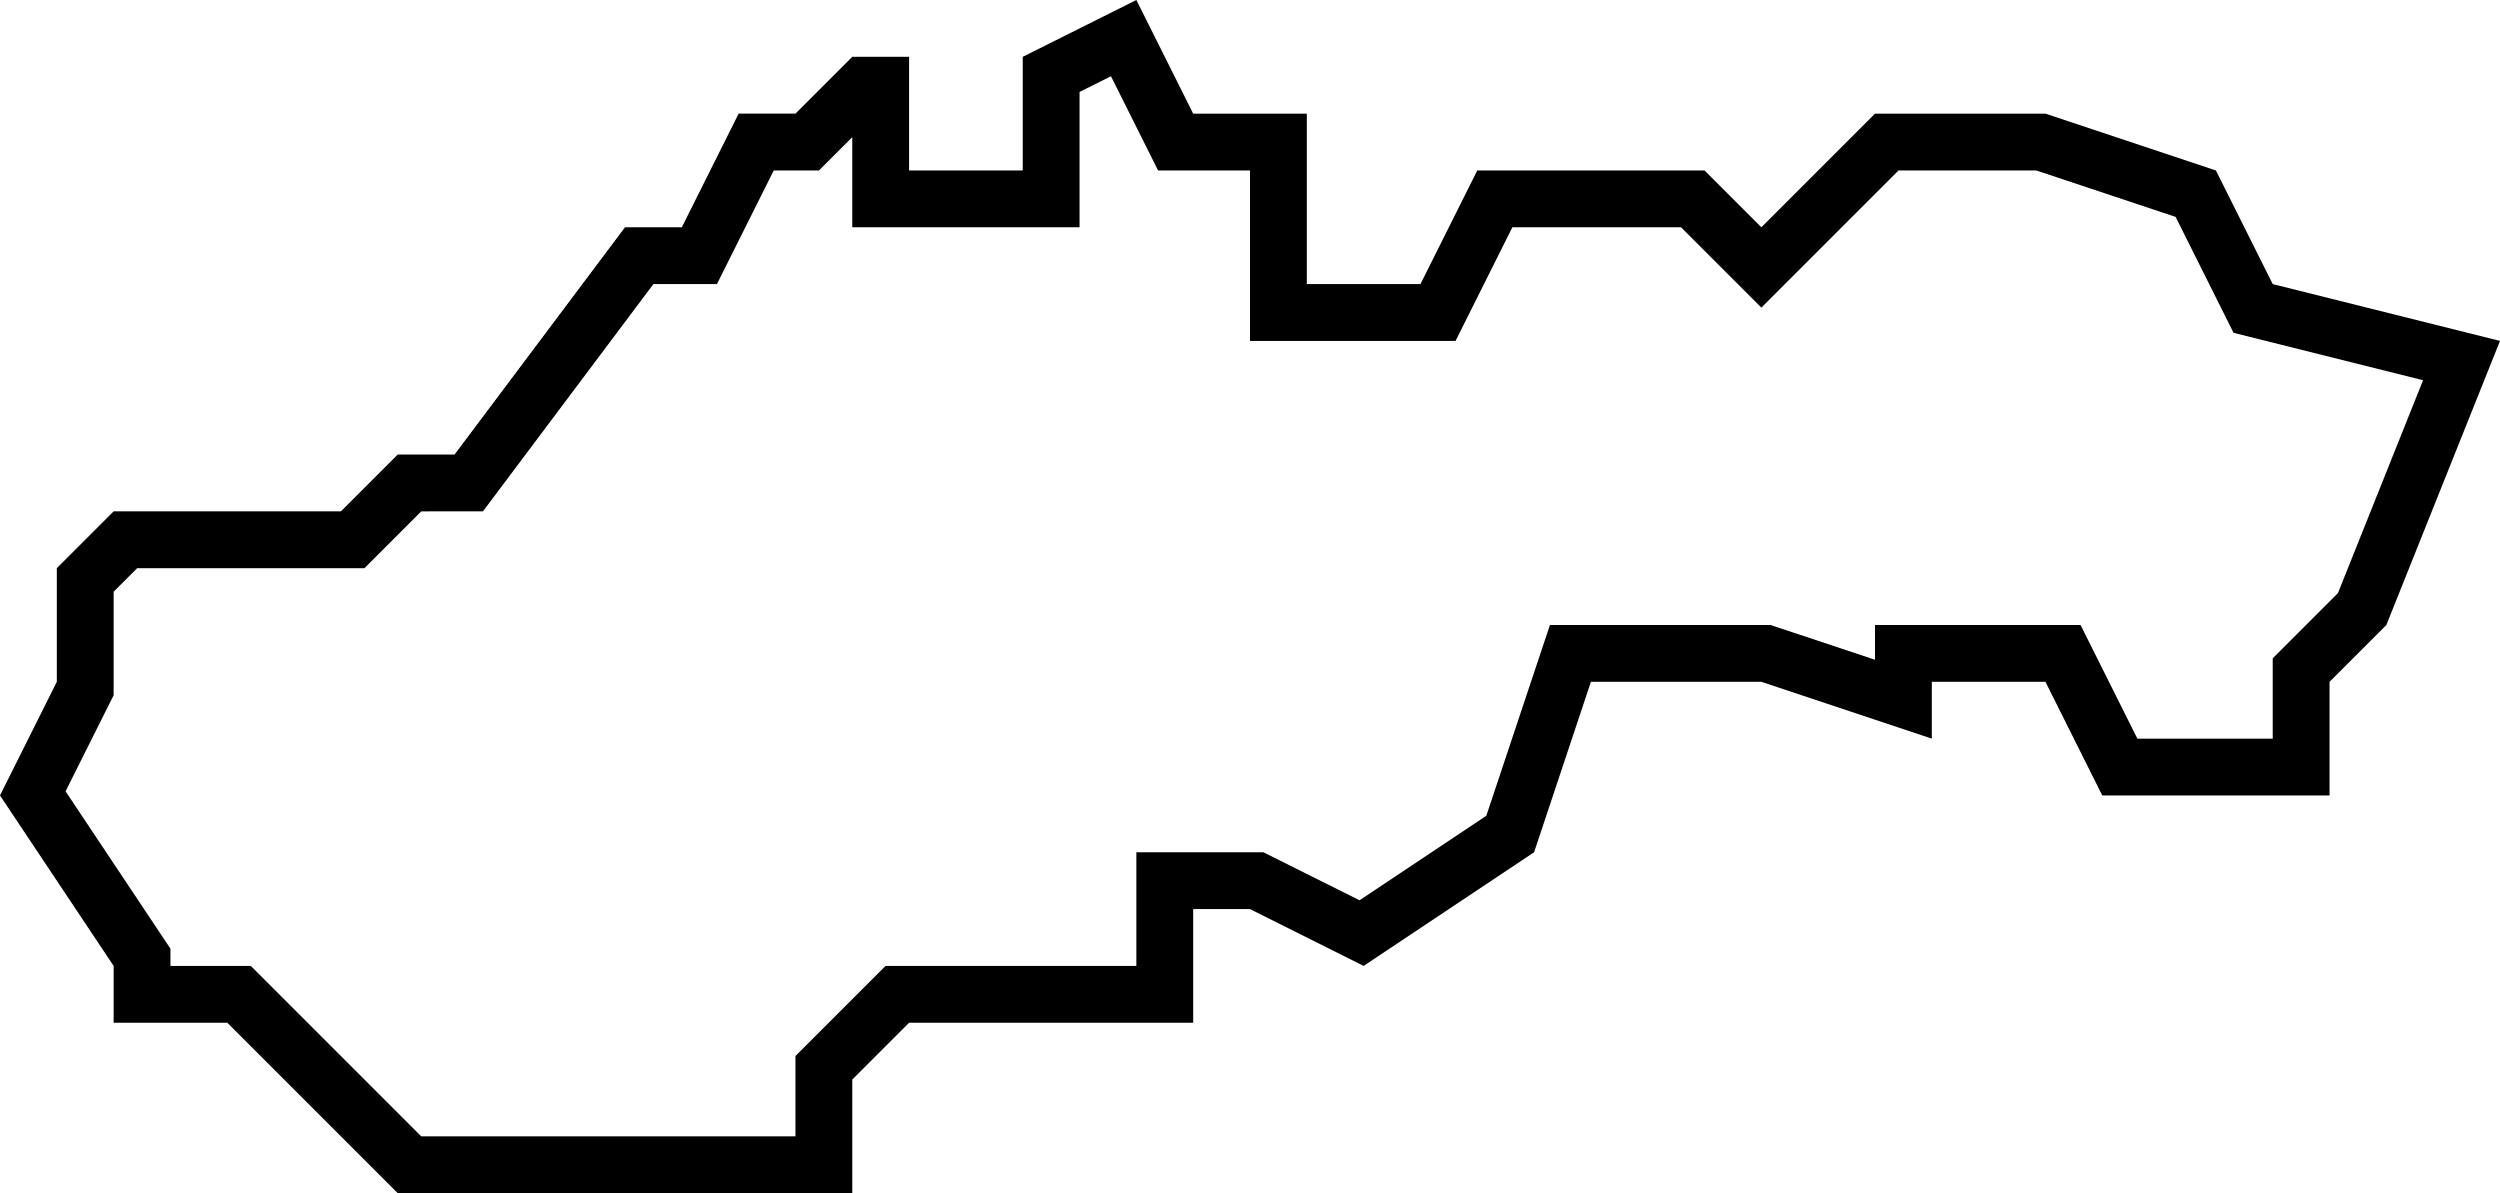 <?xml version="1.0" encoding="iso-8859-1"?>
<!-- Generator: Adobe Illustrator 22.1.0, SVG Export Plug-In . SVG Version: 6.00 Build 0)  -->
<svg version="1.1" id="Layer_1" xmlns="http://www.w3.org/2000/svg" xmlns:xlink="http://www.w3.org/1999/xlink" x="0px" y="0px"
	 viewBox="0 0 44 21" style="enable-background:new 0 0 44 21;" xml:space="preserve">
<g id="Slovakia">
	<path d="M40,5l-1-2l-3-1h-3l-2,2l-1-1h-4l-1,2h-2V2h-2l-1-2l-2,1v2h-2V1h-1l-1,1h-1l-1,2h-1L8,8H7L6,9H2l-1,1v2l-1,2l2,3v1h2l3,3h8
		v-2l1-1h5v-2h1l2,1l3-2l1-3h3l3,1v-1h2l1,2h4v-2l1-1l2-5L40,5z M41.148,10.438L40,11.586V13h-2.382l-1-2H33v0.612L31.162,11h-3.883
		l-1.12,3.358l-2.231,1.487L22.236,15H20v2h-4.414L14,18.586V20H7.414l-3-3H3v-0.303l-1.846-2.77L2,12.236v-1.822L2.414,10h4l1-1
		H8.5l3-4h1.118l1-2h0.796L15,2.414V4h4V1.618l0.553-0.276L20.382,3H22v3h3.618l1-2h2.968L31,5.414L33.414,3h2.424l2.453,0.817
		l1.02,2.041l3.335,0.834L41.148,10.438z"/>
</g>
</svg>
